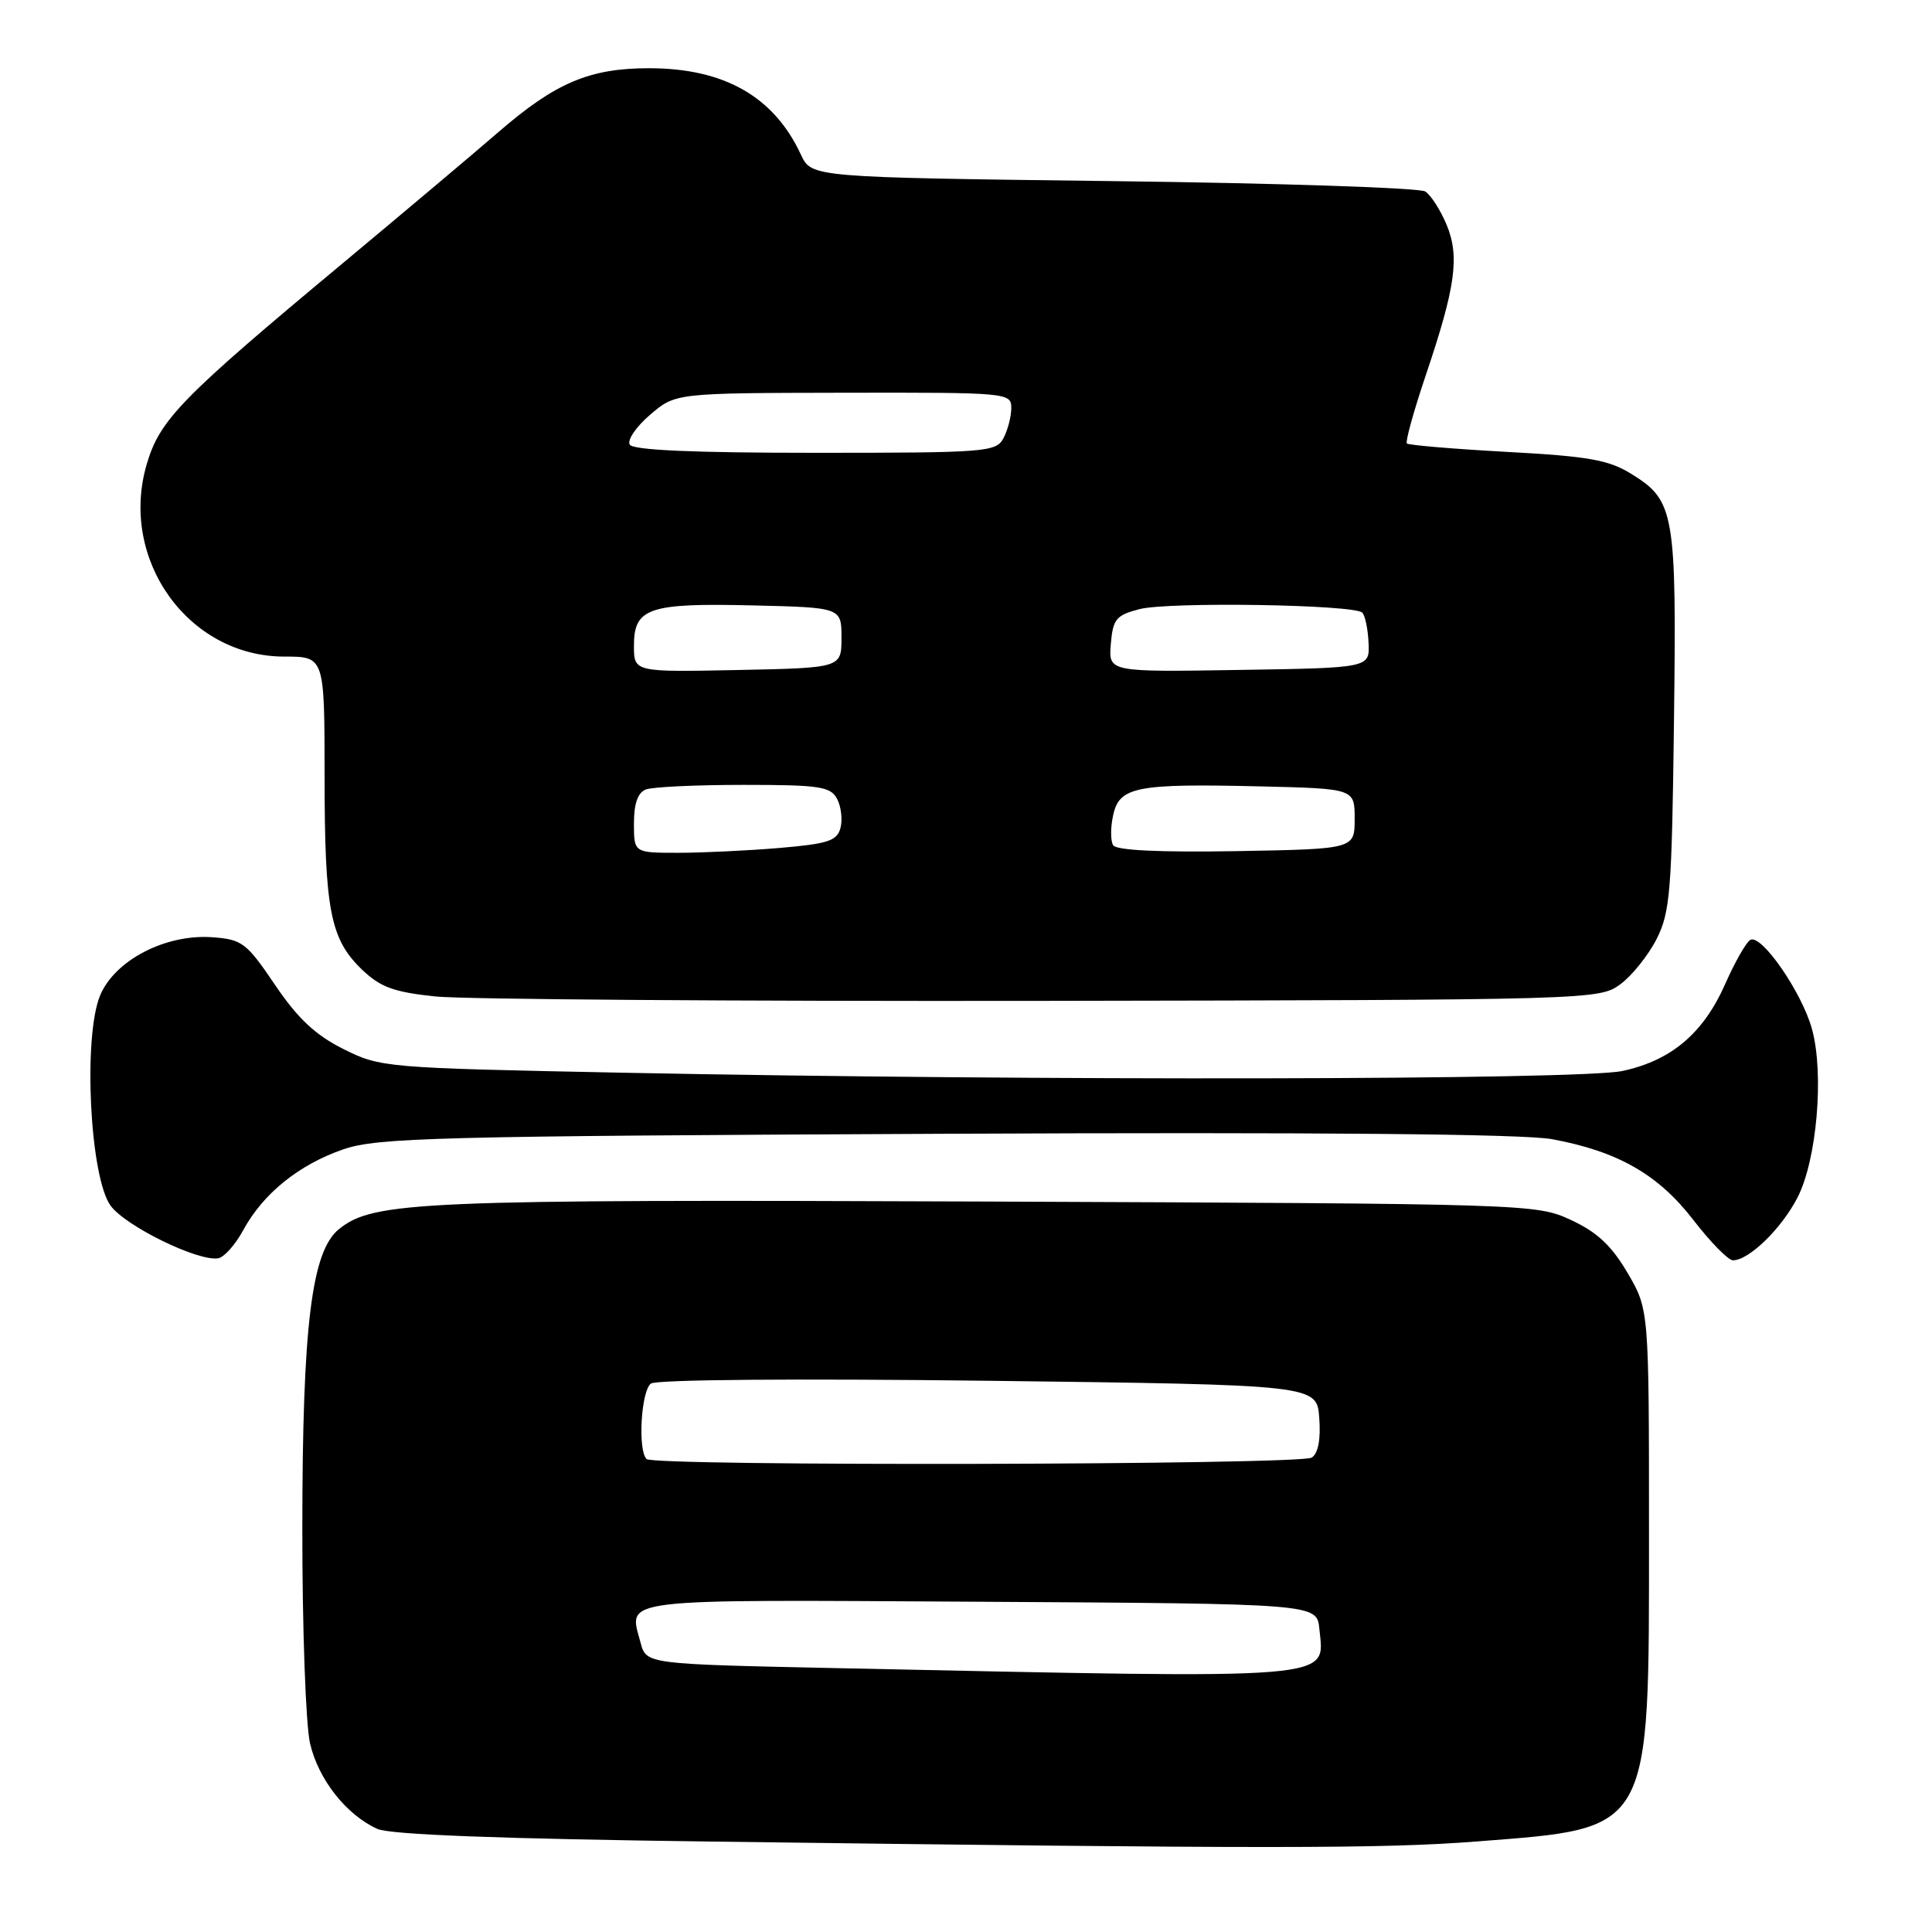 <?xml version="1.0" encoding="UTF-8" standalone="no"?>
<!DOCTYPE svg PUBLIC "-//W3C//DTD SVG 1.1//EN" "http://www.w3.org/Graphics/SVG/1.1/DTD/svg11.dtd" >
<svg xmlns="http://www.w3.org/2000/svg" xmlns:xlink="http://www.w3.org/1999/xlink" version="1.1" viewBox="0 0 256 256">
 <g >
 <path fill="currentColor"
d=" M 195.72 244.00 C 218.99 242.19 218.50 243.07 218.50 203.00 C 218.50 173.50 218.50 173.50 215.65 168.65 C 213.53 165.04 211.61 163.25 208.15 161.65 C 203.55 159.52 202.77 159.50 130.59 159.21 C 55.51 158.92 49.48 159.17 44.91 162.87 C 41.28 165.81 40.07 175.66 40.06 202.50 C 40.05 215.70 40.51 228.53 41.08 231.00 C 42.18 235.77 45.86 240.46 50.00 242.34 C 51.67 243.10 66.37 243.66 94.50 244.02 C 167.84 244.98 183.21 244.98 195.72 244.00 Z  M 32.23 163.00 C 34.87 158.14 39.61 154.32 45.50 152.29 C 50.02 150.74 57.72 150.54 125.24 150.23 C 174.74 150.01 201.90 150.25 205.67 150.95 C 214.37 152.56 219.71 155.61 224.37 161.64 C 226.64 164.59 229.00 166.99 229.62 167.00 C 231.74 167.00 236.07 162.79 238.19 158.66 C 240.74 153.67 241.72 142.35 240.11 136.40 C 238.79 131.52 233.36 123.66 231.91 124.55 C 231.35 124.90 229.86 127.52 228.60 130.38 C 225.70 136.93 221.46 140.52 214.98 141.91 C 209.40 143.11 137.28 143.23 82.50 142.14 C 50.98 141.51 50.42 141.46 45.50 139.00 C 41.78 137.14 39.46 134.96 36.44 130.50 C 32.66 124.91 32.09 124.48 28.13 124.19 C 21.95 123.74 15.22 127.23 13.27 131.89 C 10.98 137.38 11.91 156.06 14.67 159.78 C 16.69 162.50 26.25 167.17 28.91 166.73 C 29.69 166.60 31.19 164.93 32.23 163.00 Z  M 214.68 130.44 C 216.23 129.30 218.40 126.60 219.50 124.44 C 221.31 120.87 221.53 118.15 221.81 95.61 C 222.16 67.89 221.90 66.34 216.17 62.80 C 213.17 60.94 210.49 60.46 199.71 59.88 C 192.63 59.49 186.65 58.99 186.42 58.76 C 186.20 58.53 187.31 54.51 188.89 49.82 C 192.88 38.01 193.44 33.99 191.67 29.75 C 190.86 27.82 189.60 25.85 188.85 25.37 C 188.11 24.89 169.51 24.27 147.51 24.00 C 107.53 23.50 107.53 23.50 106.13 20.50 C 102.56 12.80 95.96 9.04 86.00 9.04 C 78.10 9.04 73.58 10.97 66.00 17.54 C 62.98 20.16 53.75 27.93 45.50 34.81 C 24.02 52.70 21.20 55.58 19.46 61.45 C 15.71 74.08 24.92 87.00 37.67 87.00 C 43.00 87.00 43.00 87.00 43.01 102.75 C 43.01 120.61 43.75 124.43 47.97 128.48 C 50.42 130.82 52.18 131.46 57.73 132.04 C 61.45 132.42 97.65 132.68 138.18 132.62 C 210.95 132.50 211.89 132.47 214.68 130.44 Z  M 110.57 221.03 C 85.64 220.50 85.64 220.50 84.88 217.67 C 83.29 211.70 81.14 211.96 129.86 212.24 C 174.50 212.50 174.50 212.50 174.82 215.82 C 175.48 222.68 178.21 222.45 110.57 221.03 Z  M 85.67 193.33 C 84.49 192.16 84.95 184.28 86.25 183.33 C 86.98 182.80 105.50 182.65 131.00 182.96 C 174.50 183.50 174.50 183.50 174.81 187.90 C 175.02 190.74 174.66 192.60 173.81 193.14 C 172.26 194.12 86.64 194.31 85.67 193.33 Z  M 84.00 109.11 C 84.00 106.48 84.51 105.02 85.58 104.61 C 86.45 104.27 92.29 104.00 98.55 104.00 C 108.57 104.00 110.05 104.22 110.91 105.84 C 111.45 106.85 111.66 108.59 111.37 109.70 C 110.92 111.42 109.73 111.81 103.27 112.36 C 99.11 112.71 93.07 113.00 89.85 113.00 C 84.00 113.00 84.00 113.00 84.00 109.11 Z  M 147.50 112.00 C 147.14 111.42 147.14 109.63 147.50 108.01 C 148.33 104.24 150.54 103.81 167.00 104.20 C 179.50 104.50 179.50 104.50 179.50 108.50 C 179.50 112.50 179.50 112.50 163.82 112.78 C 153.67 112.95 147.92 112.68 147.50 112.00 Z  M 84.00 85.56 C 84.00 80.55 85.96 79.89 99.74 80.22 C 111.50 80.50 111.50 80.50 111.50 84.50 C 111.50 88.50 111.50 88.50 97.75 88.78 C 84.00 89.06 84.00 89.06 84.00 85.56 Z  M 147.19 85.33 C 147.47 82.02 147.88 81.52 151.00 80.71 C 154.87 79.72 179.44 80.10 180.51 81.18 C 180.88 81.55 181.26 83.35 181.34 85.18 C 181.50 88.50 181.50 88.50 164.19 88.77 C 146.88 89.05 146.88 89.05 147.19 85.33 Z  M 83.45 58.92 C 83.08 58.32 84.29 56.54 86.14 54.96 C 89.50 52.08 89.50 52.08 111.75 52.04 C 133.58 52.00 134.00 52.04 134.00 54.07 C 134.00 55.20 133.53 57.00 132.96 58.07 C 131.99 59.90 130.64 60.00 108.02 60.00 C 91.93 60.00 83.90 59.65 83.45 58.92 Z "/>
</g>
</svg>